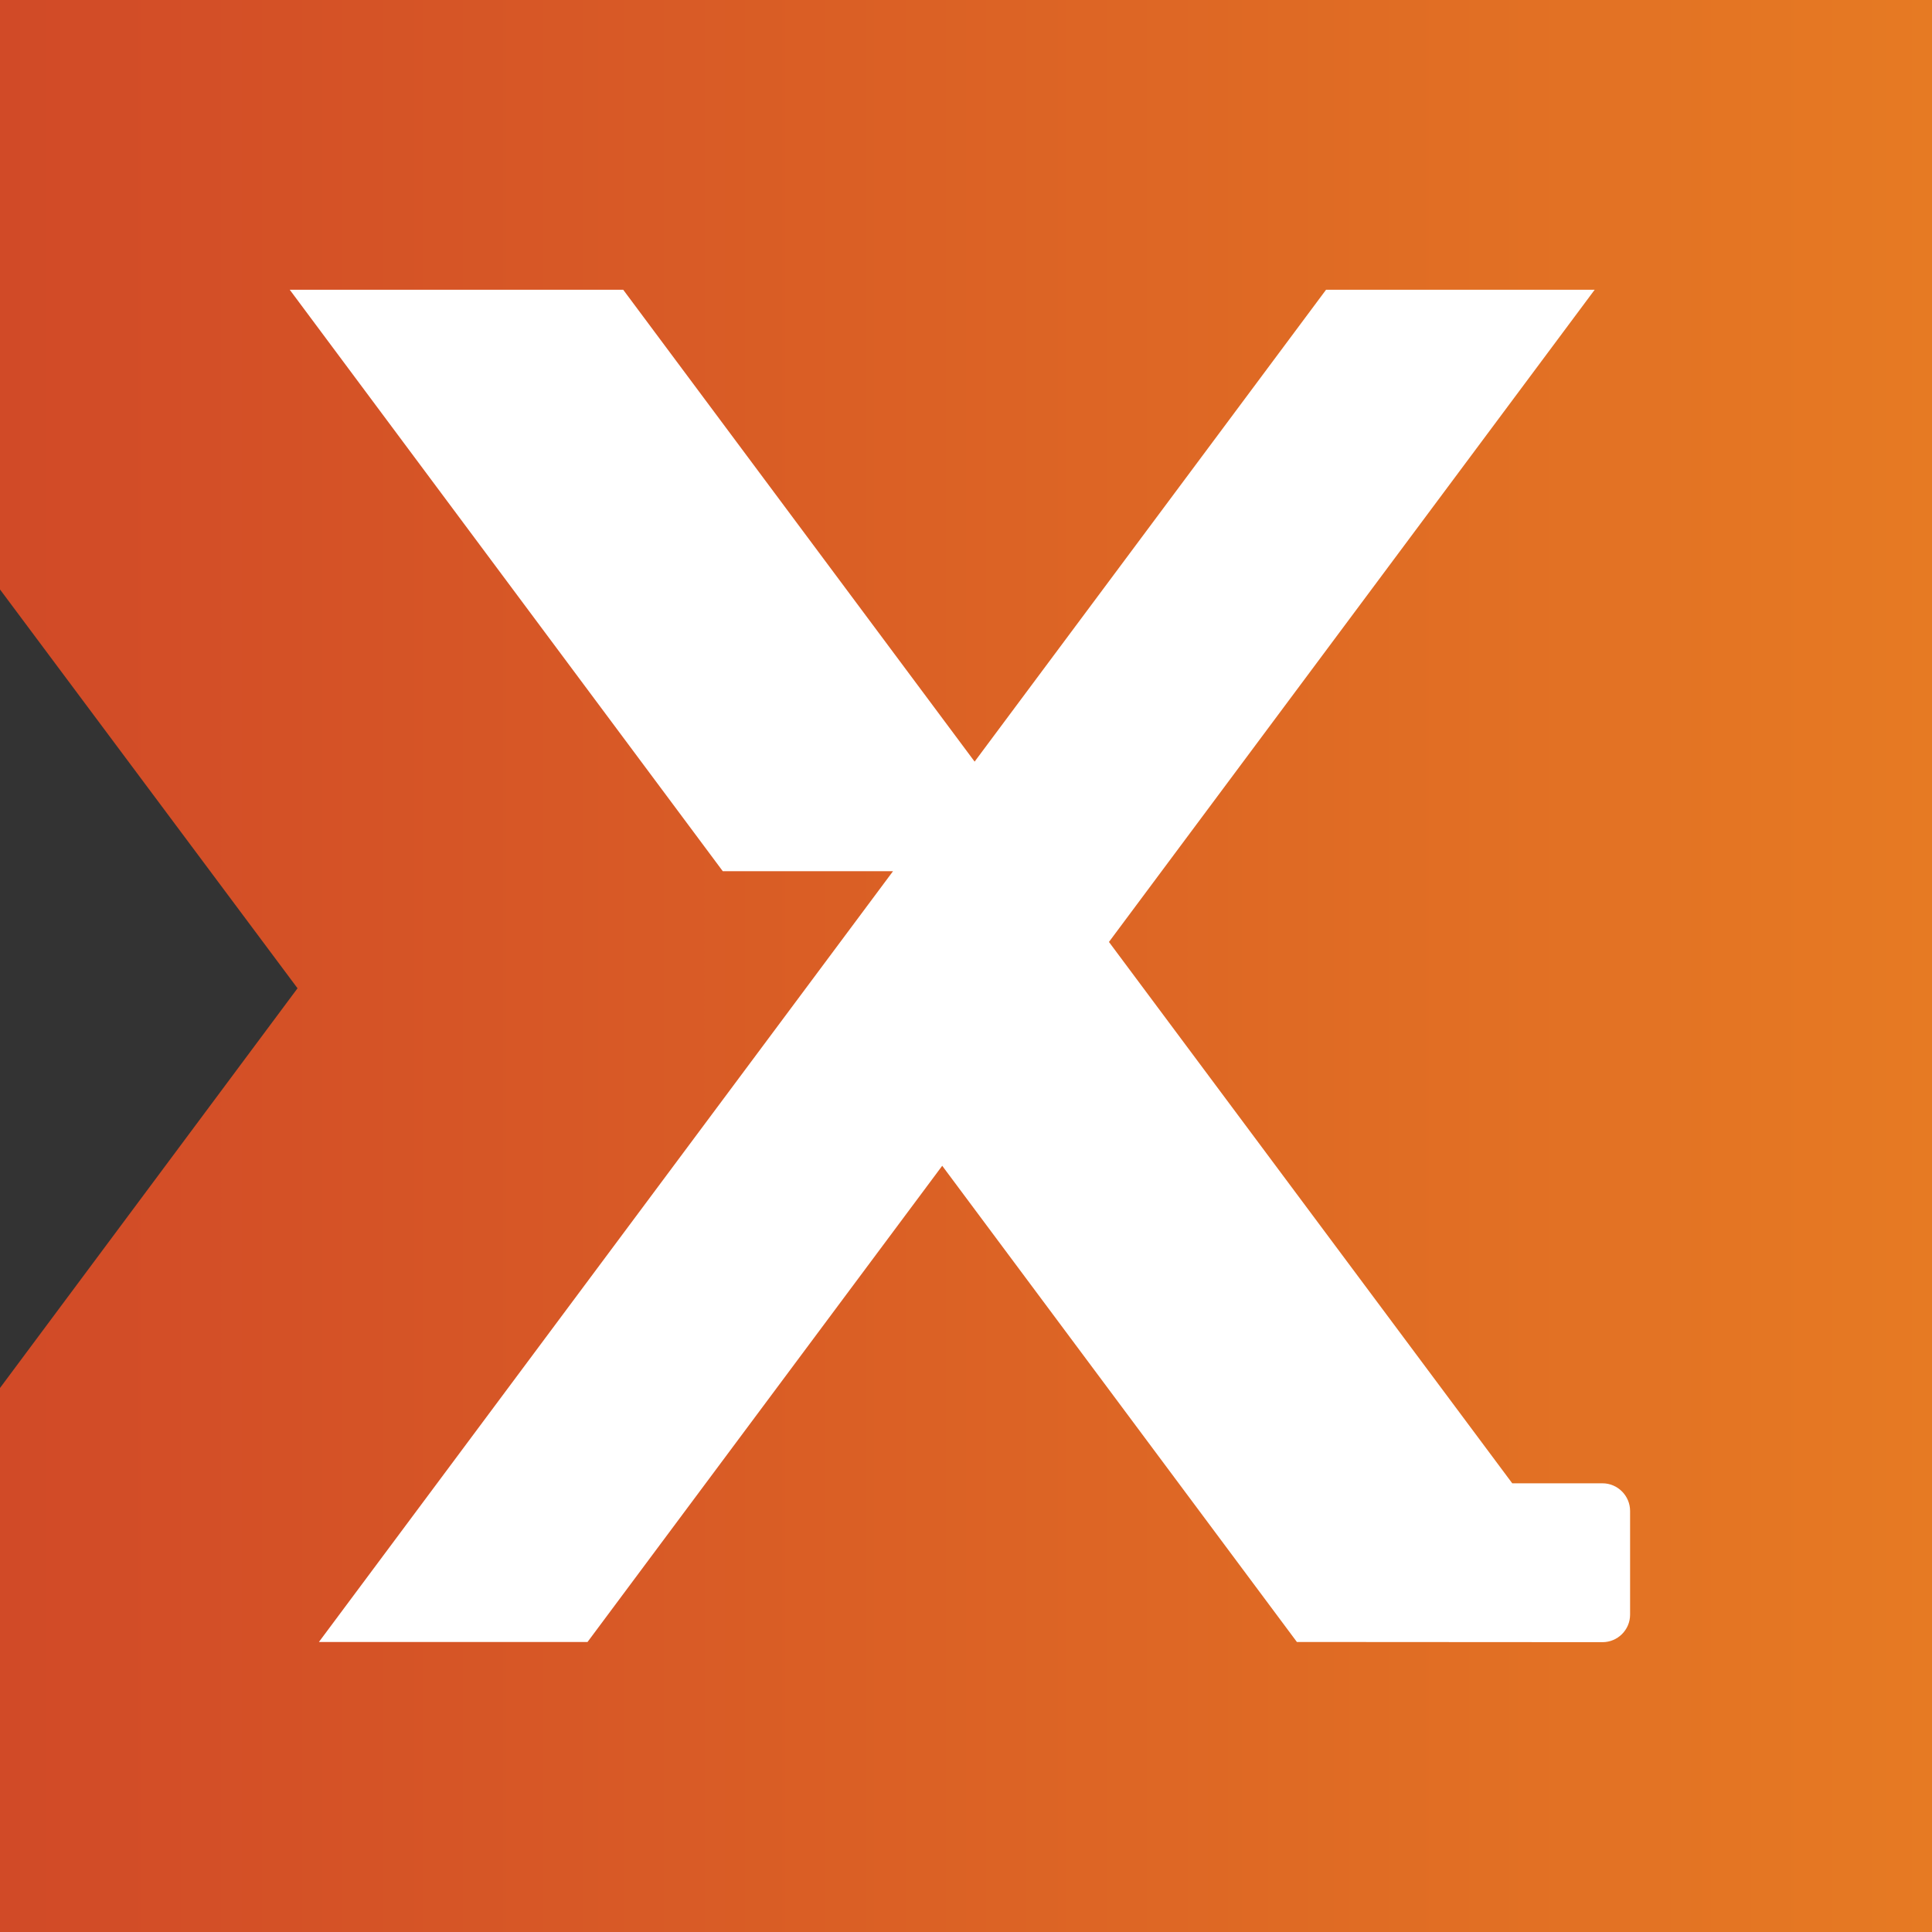 <?xml version="1.0" encoding="utf-8"?>
<!-- Generator: Adobe Illustrator 16.0.0, SVG Export Plug-In . SVG Version: 6.00 Build 0)  -->
<!DOCTYPE svg PUBLIC "-//W3C//DTD SVG 1.1//EN" "http://www.w3.org/Graphics/SVG/1.1/DTD/svg11.dtd">
<svg version="1.1" id="Layer_1" xmlns="http://www.w3.org/2000/svg" xmlns:xlink="http://www.w3.org/1999/xlink" x="0px" y="0px"
	 width="1000px" height="1000px" viewBox="0 0 1000 1000" enable-background="new 0 0 1000 1000" xml:space="preserve">
<rect x="0" y="0" width="1000" height="1000" fill="#333333" stroke="none"/>
<g>
	<linearGradient id="SVGID_1_" gradientUnits="userSpaceOnUse" x1="0" y1="500" x2="1000" y2="500">
		<stop  offset="0" style="stop-color:#D14A27"/>
		<stop  offset="1" style="stop-color:#E67A23"/>
	</linearGradient>
	<polygon fill="url(#SVGID_1_)" points="1000,1000 0,1000 0,718.422 154.005,511.531 0,305.098 0,0 1000,0 	"/>
	<path fill="#FFFFFF" d="M829.465,767.758h-46.728L573.99,487.551l251.404-337.571H686.36L504.463,394.215L322.577,149.979H149.976
		l224.141,300.963h88.1L165.075,849.885h139.033l183.581-246.48l183.583,246.48l158.193,0.098c7.848,0,14.264-6.385,14.264-14.236
		v-53.705C843.729,774.236,837.312,767.758,829.465,767.758z"/>
</g>
</svg>
